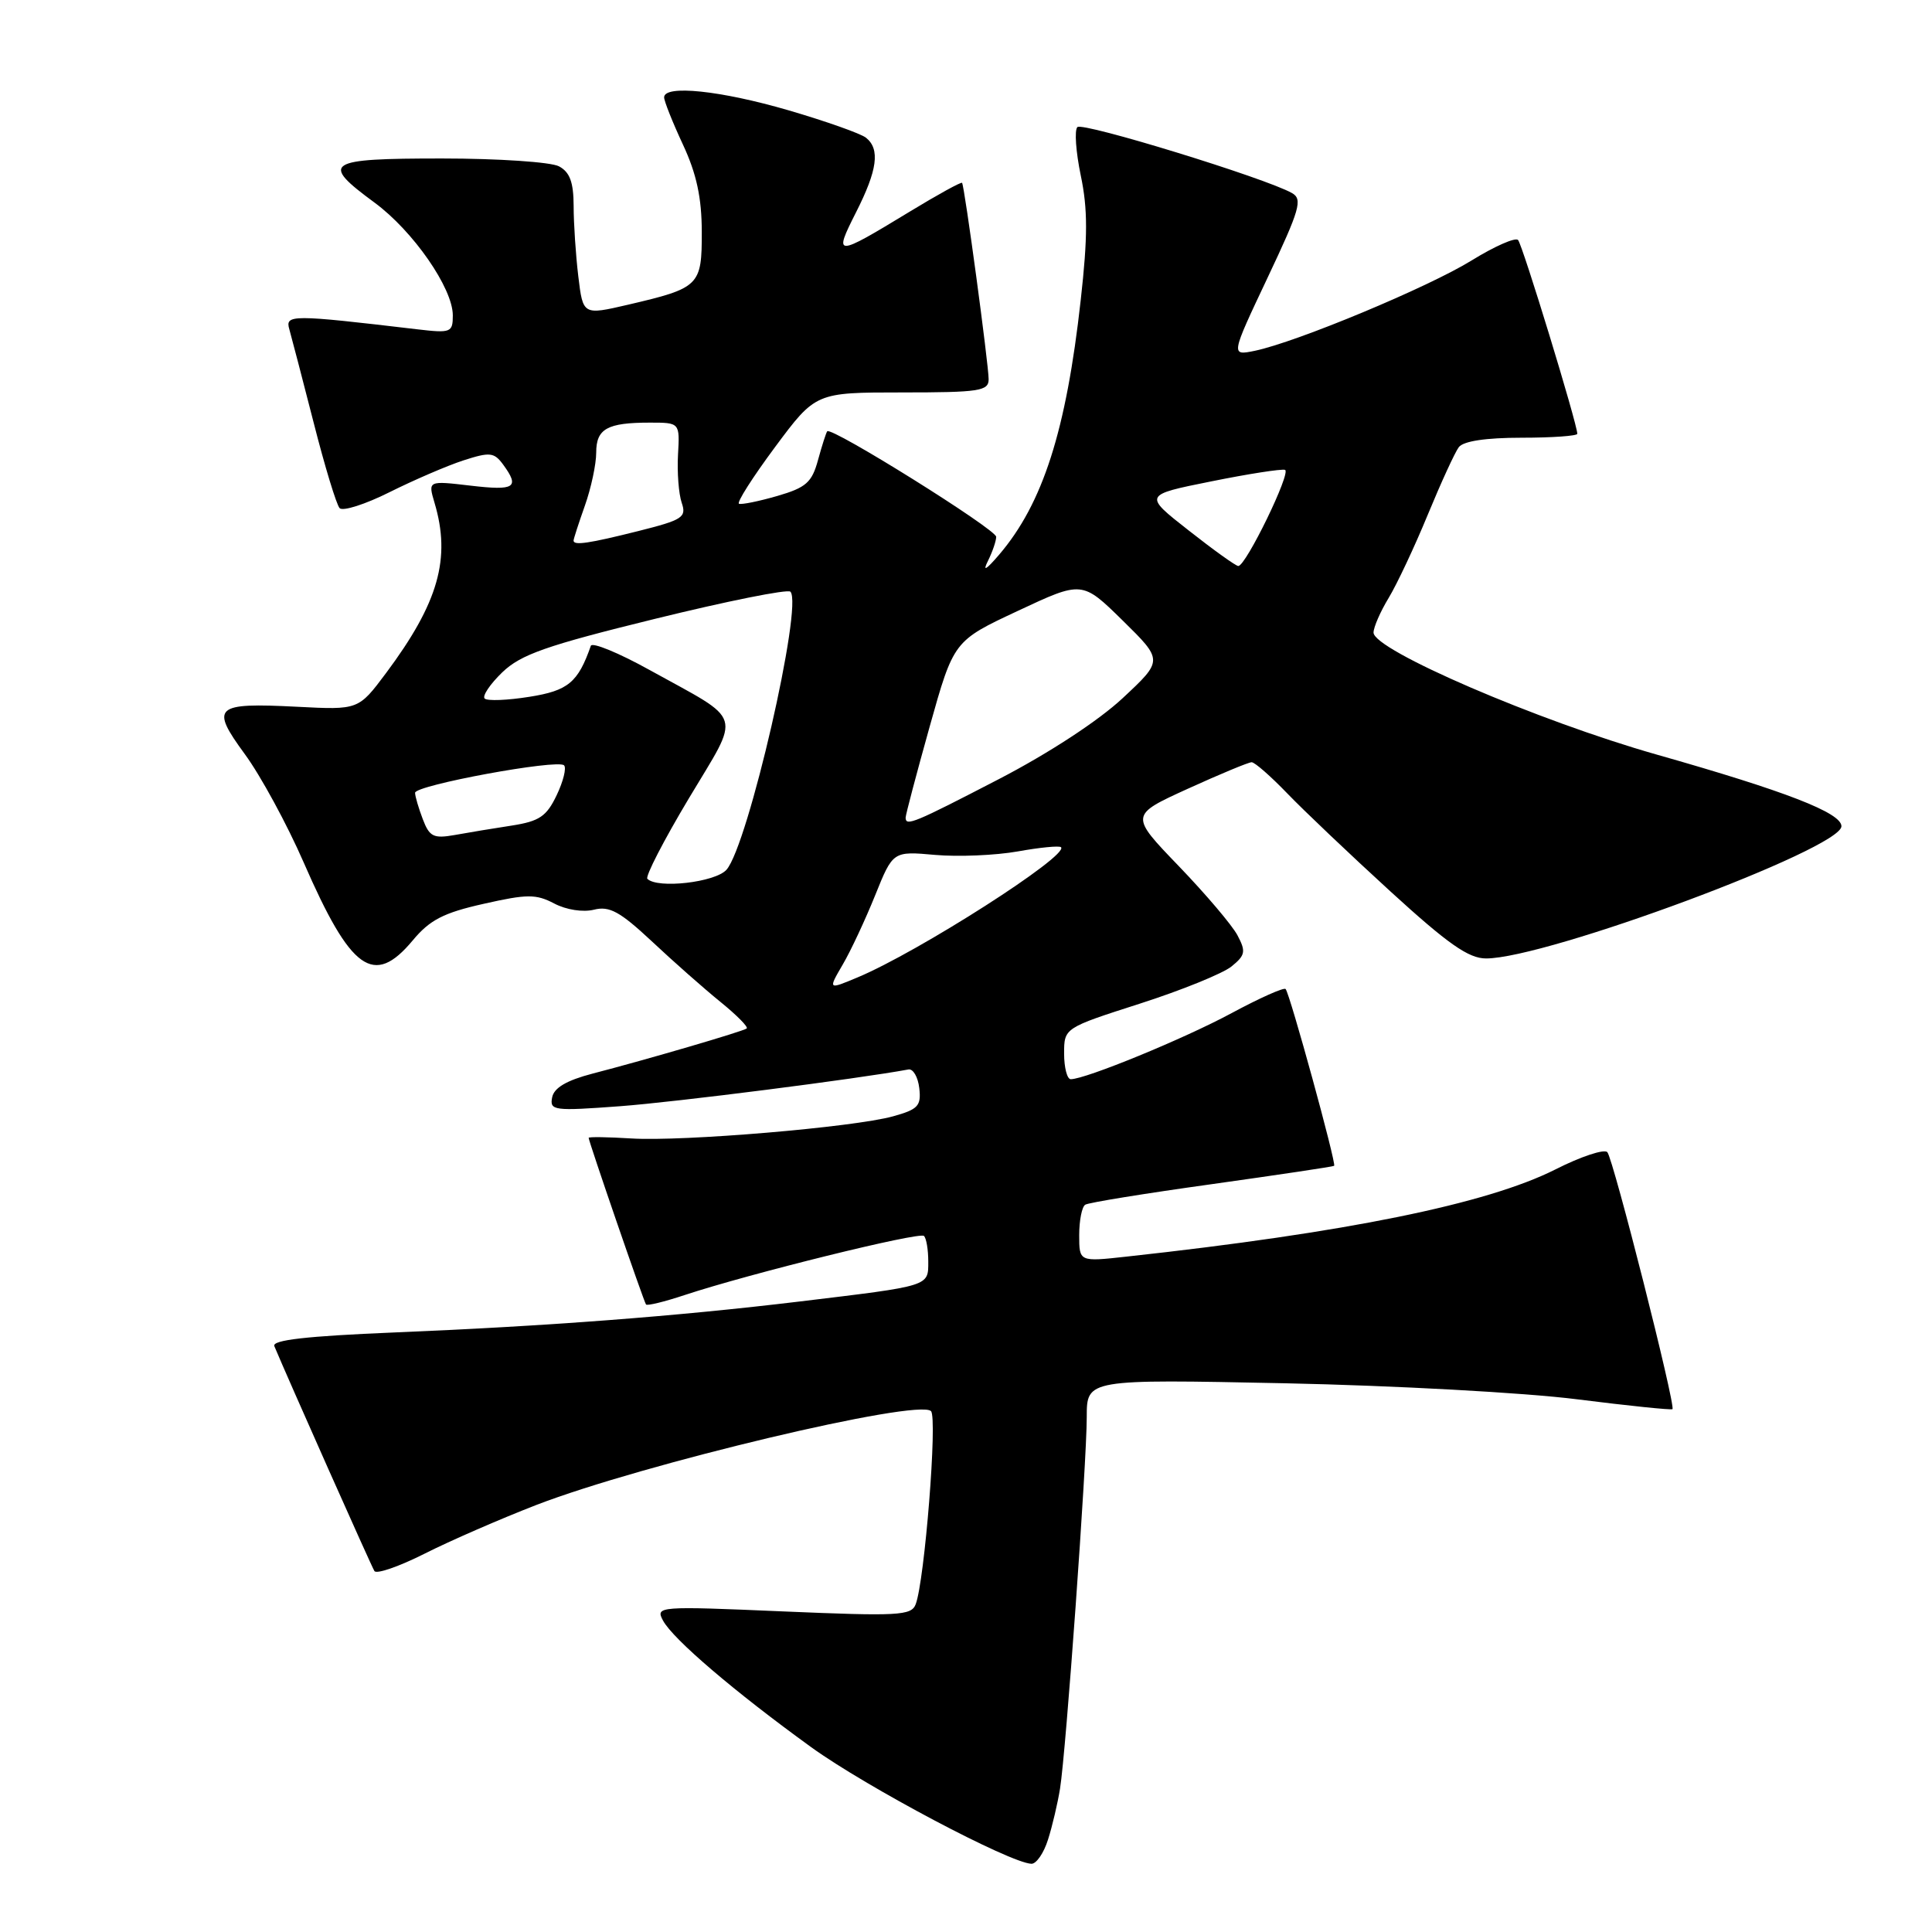 <?xml version="1.0" encoding="UTF-8" standalone="no"?>
<!DOCTYPE svg PUBLIC "-//W3C//DTD SVG 1.1//EN" "http://www.w3.org/Graphics/SVG/1.1/DTD/svg11.dtd" >
<svg xmlns="http://www.w3.org/2000/svg" xmlns:xlink="http://www.w3.org/1999/xlink" version="1.1" viewBox="0 0 256 256">
 <g >
 <path fill="currentColor"
d=" M 138.87 243.75 C 139.44 241.96 140.15 238.93 140.46 237.00 C 141.25 232.12 144.00 193.84 144.00 187.75 C 144.00 182.75 144.00 182.75 170.25 183.29 C 184.69 183.59 202.09 184.54 208.93 185.41 C 215.76 186.27 221.47 186.86 221.61 186.72 C 222.06 186.27 213.77 153.55 212.98 152.67 C 212.58 152.22 209.48 153.24 206.11 154.95 C 197.01 159.54 178.37 163.33 149.25 166.51 C 143.00 167.20 143.00 167.20 143.00 163.66 C 143.00 161.71 143.36 159.90 143.80 159.63 C 144.23 159.35 151.77 158.13 160.55 156.91 C 169.32 155.68 176.63 154.59 176.78 154.48 C 177.11 154.23 170.92 131.69 170.35 131.05 C 170.12 130.81 166.92 132.24 163.22 134.23 C 156.92 137.63 143.84 143.00 141.88 143.00 C 141.40 143.00 141.00 141.47 141.00 139.61 C 141.00 136.21 141.00 136.21 151.03 132.99 C 156.55 131.22 162.01 129.00 163.17 128.07 C 165.02 126.57 165.11 126.08 163.97 123.93 C 163.26 122.59 159.76 118.47 156.19 114.76 C 149.70 108.02 149.70 108.02 157.40 104.51 C 161.64 102.58 165.44 101.00 165.85 101.00 C 166.26 101.00 168.37 102.85 170.55 105.11 C 172.72 107.37 178.88 113.22 184.23 118.11 C 191.86 125.08 194.59 127.00 196.91 127.00 C 204.93 127.00 244.00 112.47 244.00 109.48 C 244.00 107.70 236.62 104.84 219.50 99.98 C 203.77 95.51 182.00 86.13 182.00 83.82 C 182.01 83.09 182.91 81.03 184.01 79.22 C 185.10 77.42 187.43 72.47 189.18 68.22 C 190.93 63.98 192.78 59.94 193.30 59.25 C 193.91 58.45 196.89 58.00 201.62 58.00 C 205.68 58.00 209.00 57.76 209.00 57.48 C 209.00 56.19 201.74 32.43 201.15 31.80 C 200.79 31.42 198.03 32.64 195.00 34.51 C 189.26 38.06 171.83 45.32 166.28 46.48 C 163.07 47.14 163.07 47.14 167.95 36.82 C 172.25 27.73 172.63 26.39 171.19 25.58 C 167.67 23.59 143.46 16.15 142.76 16.84 C 142.35 17.25 142.56 20.14 143.21 23.27 C 144.14 27.69 144.14 31.39 143.20 39.77 C 141.28 57.06 138.18 66.73 132.39 73.50 C 130.64 75.54 130.17 75.80 130.91 74.32 C 131.51 73.11 132.00 71.68 132.00 71.13 C 132.00 70.14 110.12 56.47 109.61 57.15 C 109.46 57.34 108.91 59.06 108.39 60.96 C 107.58 63.93 106.81 64.61 102.99 65.72 C 100.53 66.43 98.25 66.89 97.92 66.75 C 97.58 66.61 99.73 63.24 102.69 59.25 C 108.08 52.00 108.08 52.00 119.54 52.00 C 129.79 52.00 131.00 51.81 131.00 50.25 C 131.00 48.32 127.81 24.67 127.48 24.23 C 127.37 24.07 124.25 25.79 120.55 28.04 C 110.64 34.06 110.43 34.07 113.41 28.17 C 116.27 22.54 116.64 19.76 114.75 18.25 C 114.06 17.70 109.45 16.07 104.50 14.62 C 95.48 11.99 88.00 11.21 88.00 12.90 C 88.00 13.40 89.12 16.21 90.49 19.15 C 92.30 23.03 92.98 26.21 92.99 30.71 C 93.00 37.87 92.71 38.16 83.20 40.38 C 77.25 41.76 77.25 41.76 76.63 36.63 C 76.29 33.81 76.01 29.60 76.01 27.29 C 76.00 24.15 75.51 22.81 74.07 22.04 C 73.00 21.47 66.03 21.00 58.57 21.00 C 43.14 21.00 42.37 21.51 49.62 26.84 C 54.74 30.61 60.00 38.18 60.00 41.79 C 60.00 44.06 59.75 44.16 55.25 43.63 C 38.58 41.66 37.76 41.66 38.34 43.64 C 38.63 44.66 40.08 50.22 41.56 56.00 C 43.03 61.78 44.58 66.87 45.00 67.33 C 45.41 67.78 48.40 66.83 51.63 65.21 C 54.86 63.60 59.26 61.70 61.42 61.00 C 64.92 59.87 65.47 59.93 66.67 61.56 C 68.90 64.61 68.23 65.04 62.35 64.35 C 56.71 63.69 56.71 63.69 57.57 66.60 C 59.78 73.99 58.11 79.86 51.15 89.19 C 47.50 94.07 47.50 94.07 39.37 93.65 C 28.40 93.09 27.82 93.62 32.45 99.94 C 34.52 102.76 38.03 109.21 40.24 114.28 C 46.50 128.64 49.52 130.80 54.68 124.62 C 56.95 121.89 58.77 120.95 64.09 119.76 C 69.84 118.46 71.02 118.45 73.44 119.72 C 75.03 120.56 77.26 120.90 78.70 120.54 C 80.75 120.02 82.15 120.79 86.36 124.72 C 89.18 127.37 93.27 130.98 95.44 132.74 C 97.61 134.50 99.19 136.09 98.94 136.28 C 98.43 136.67 85.73 140.39 78.51 142.26 C 75.07 143.16 73.40 144.14 73.16 145.42 C 72.82 147.16 73.39 147.23 82.15 146.58 C 89.46 146.04 113.64 142.96 120.37 141.71 C 120.99 141.59 121.64 142.71 121.81 144.19 C 122.08 146.54 121.65 147.00 118.33 147.92 C 113.09 149.37 90.48 151.28 83.63 150.85 C 80.53 150.66 78.00 150.62 78.00 150.77 C 78.00 151.23 85.31 172.48 85.60 172.85 C 85.75 173.05 88.04 172.49 90.69 171.61 C 99.34 168.75 121.86 163.19 122.43 163.77 C 122.75 164.08 123.00 165.60 123.00 167.15 C 123.00 170.47 123.34 170.36 106.00 172.45 C 89.74 174.41 72.42 175.73 52.19 176.56 C 40.64 177.04 36.01 177.56 36.35 178.37 C 38.12 182.61 49.20 207.52 49.61 208.17 C 49.88 208.61 52.87 207.58 56.26 205.87 C 59.64 204.16 66.31 201.26 71.08 199.41 C 85.14 193.99 121.65 185.30 123.36 186.98 C 124.24 187.84 122.52 209.49 121.33 212.58 C 120.76 214.08 119.04 214.17 103.76 213.52 C 87.21 212.81 86.84 212.84 87.85 214.73 C 89.18 217.20 97.29 224.13 107.50 231.52 C 114.78 236.78 133.82 246.86 136.67 246.96 C 137.32 246.98 138.31 245.54 138.87 243.75 Z  M 111.66 127.82 C 112.73 126.00 114.66 121.86 115.96 118.64 C 118.32 112.78 118.32 112.78 123.91 113.28 C 126.98 113.55 131.91 113.34 134.85 112.82 C 137.79 112.29 140.37 112.04 140.59 112.26 C 141.69 113.35 121.67 126.16 113.61 129.52 C 109.72 131.15 109.72 131.15 111.66 127.82 Z  M 85.78 116.45 C 85.48 116.14 87.95 111.35 91.27 105.80 C 98.22 94.17 98.71 95.77 86.06 88.77 C 81.97 86.50 78.47 85.07 78.29 85.57 C 76.59 90.43 75.28 91.52 70.15 92.33 C 67.23 92.80 64.56 92.90 64.22 92.56 C 63.88 92.22 64.93 90.66 66.55 89.09 C 69.02 86.72 72.34 85.55 86.79 82.00 C 96.30 79.66 104.37 78.04 104.73 78.40 C 106.45 80.12 99.11 112.06 96.26 115.25 C 94.76 116.92 87.12 117.79 85.78 116.45 Z  M 56.02 108.54 C 55.46 107.07 55.00 105.50 55.00 105.05 C 55.00 104.04 73.89 100.56 74.74 101.41 C 75.08 101.75 74.64 103.53 73.76 105.37 C 72.42 108.18 71.47 108.82 67.83 109.39 C 65.45 109.75 62.04 110.32 60.27 110.64 C 57.44 111.14 56.91 110.88 56.02 108.54 Z  M 120.00 108.34 C 120.00 107.97 121.43 102.56 123.18 96.30 C 126.37 84.92 126.37 84.92 134.88 80.94 C 143.39 76.95 143.39 76.95 148.76 82.22 C 154.13 87.50 154.13 87.50 148.77 92.50 C 145.57 95.49 138.97 99.81 132.33 103.25 C 121.10 109.07 120.00 109.53 120.00 108.34 Z  M 157.51 70.29 C 151.51 65.59 151.51 65.59 160.48 63.79 C 165.41 62.79 169.82 62.11 170.27 62.26 C 171.14 62.55 165.09 75.00 164.08 75.00 C 163.76 75.00 160.80 72.88 157.51 70.29 Z  M 76.00 71.63 C 76.00 71.42 76.67 69.34 77.50 67.00 C 78.33 64.66 79.00 61.50 79.00 59.98 C 79.00 56.81 80.45 56.00 86.12 56.00 C 90.08 56.00 90.08 56.00 89.84 60.25 C 89.71 62.59 89.93 65.45 90.33 66.62 C 90.99 68.55 90.46 68.89 84.57 70.37 C 78.03 72.01 76.00 72.31 76.00 71.63 Z "/>
</g>
</svg>